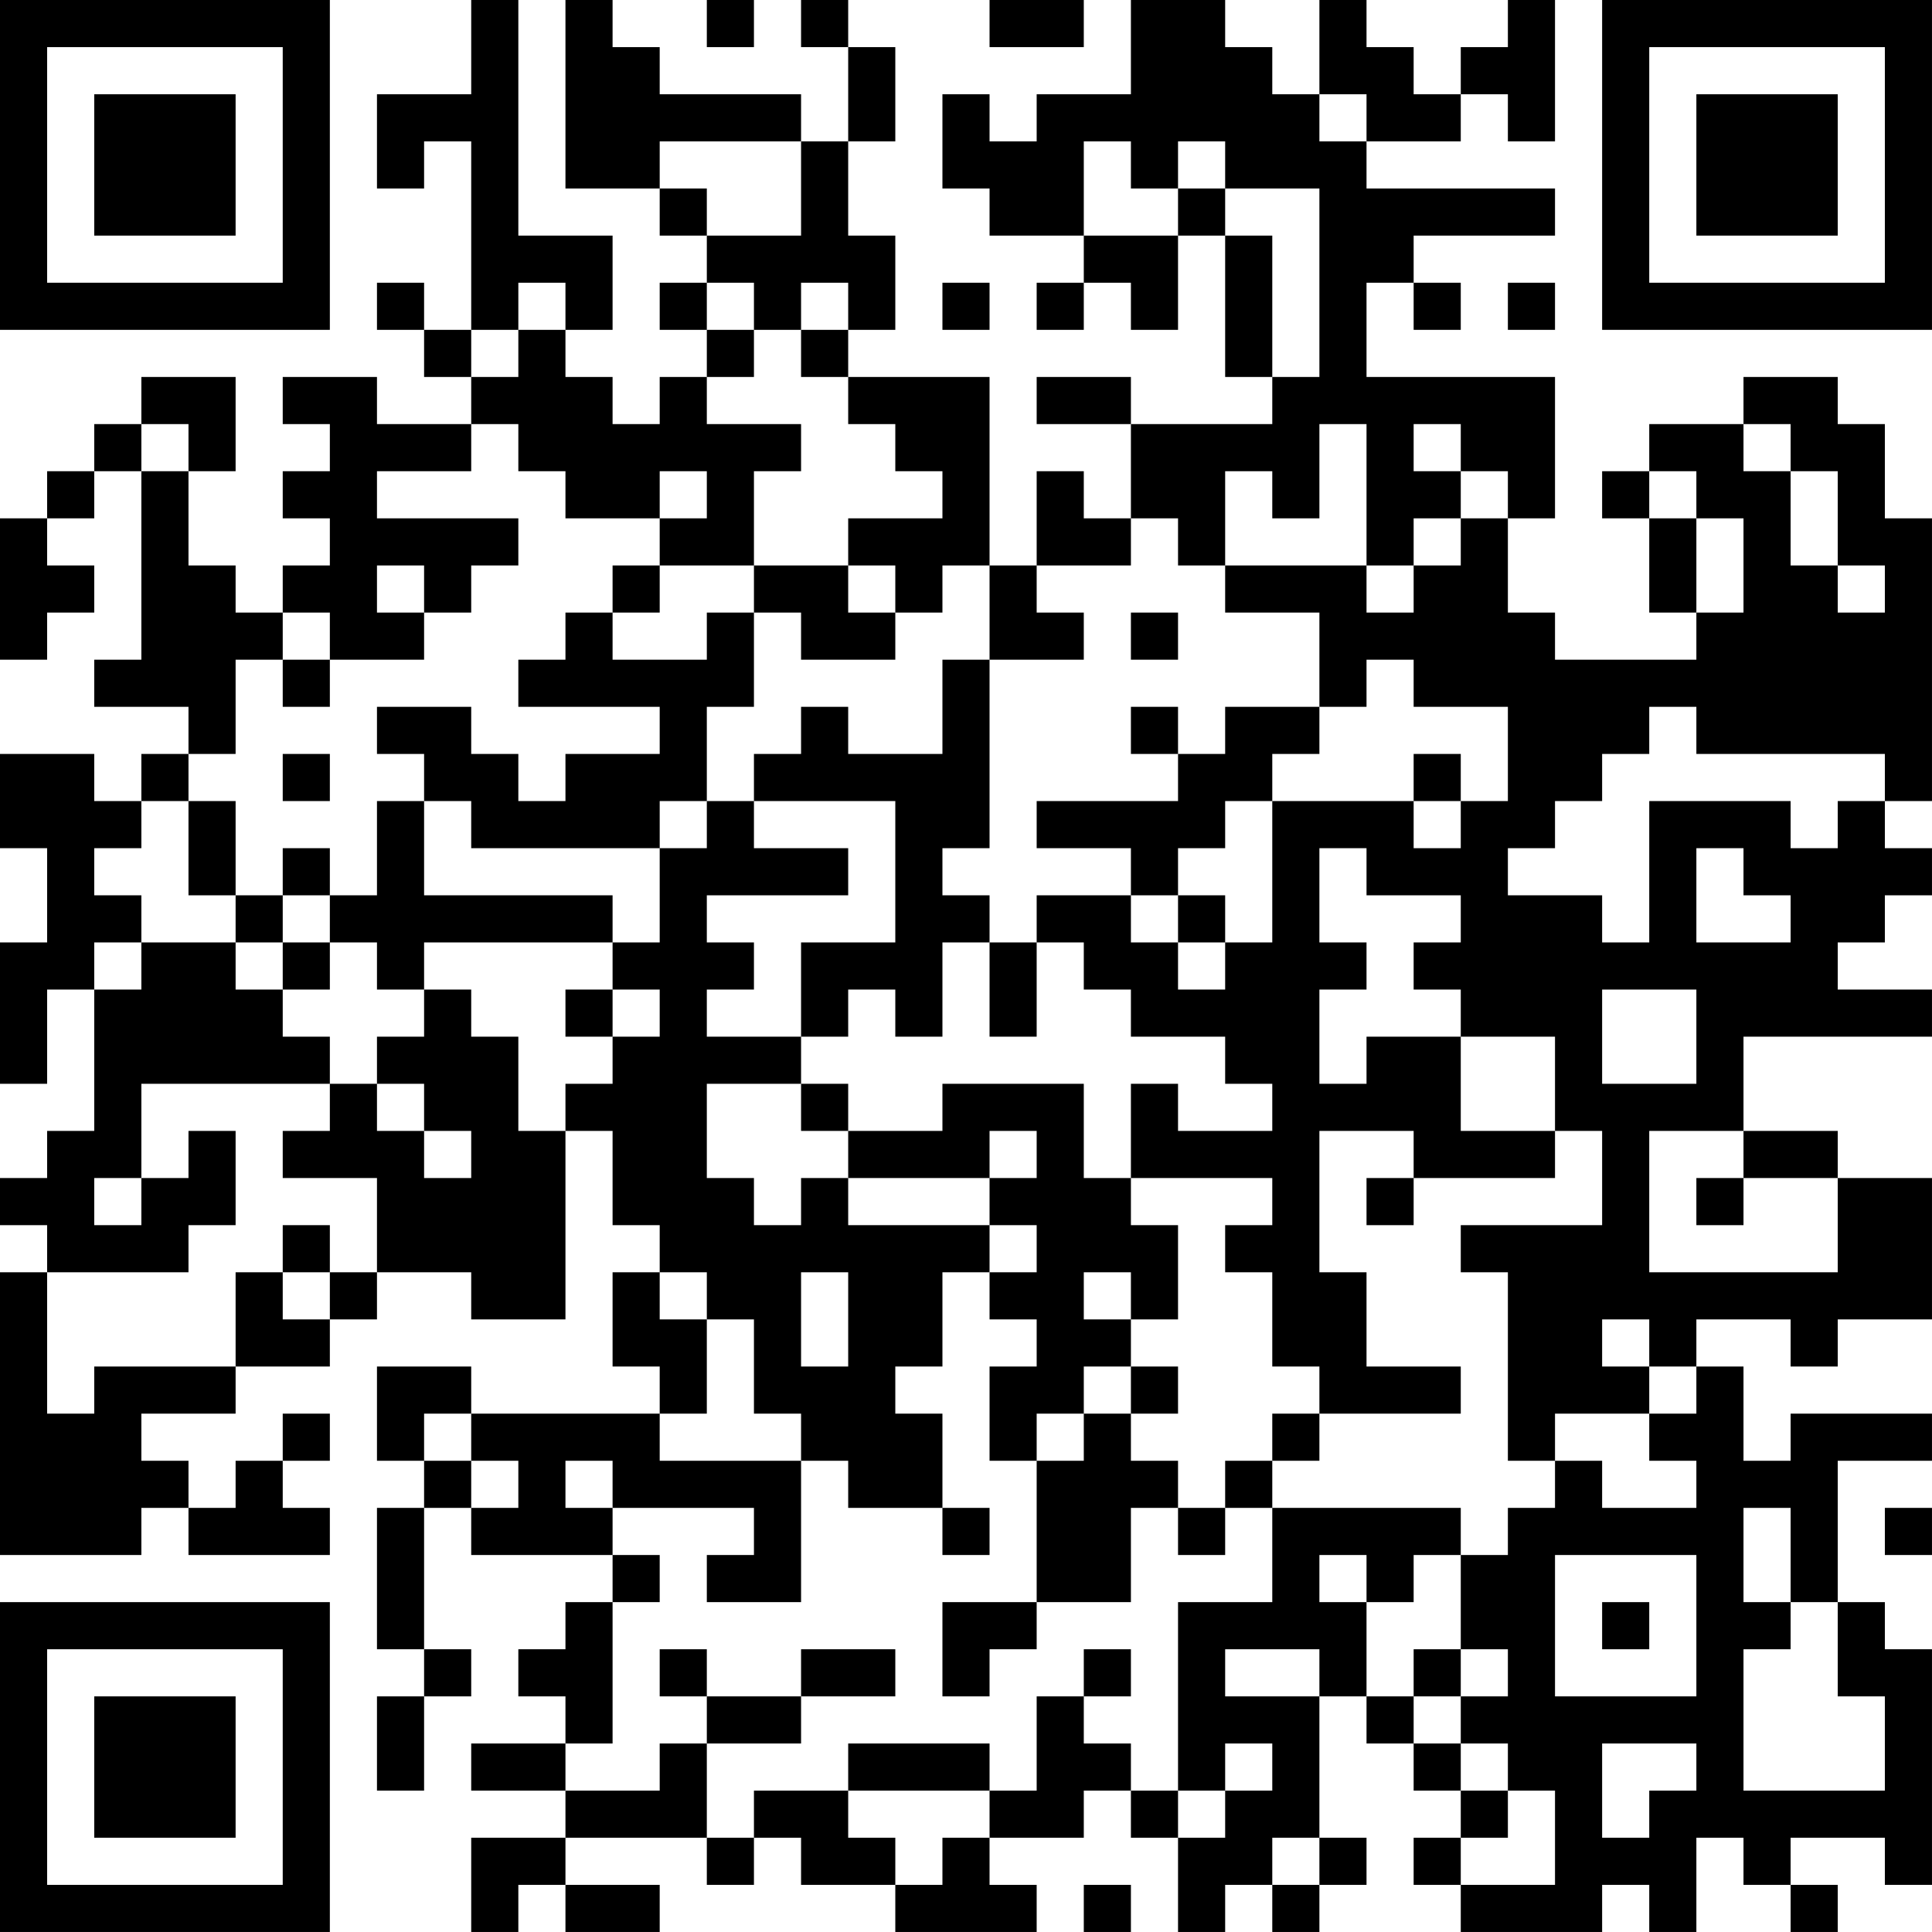 <?xml version="1.0" encoding="UTF-8"?>
<svg xmlns="http://www.w3.org/2000/svg" version="1.1" width="200" height="200" viewBox="0 0 200 200"><rect x="0" y="0" width="200" height="200" fill="#ffffff"/><g transform="scale(4.878)"><g transform="translate(0,0)"><path fill-rule="evenodd" d="M10 0L10 2L8 2L8 4L9 4L9 3L10 3L10 7L9 7L9 6L8 6L8 7L9 7L9 8L10 8L10 9L8 9L8 8L6 8L6 9L7 9L7 10L6 10L6 11L7 11L7 12L6 12L6 13L5 13L5 12L4 12L4 10L5 10L5 8L3 8L3 9L2 9L2 10L1 10L1 11L0 11L0 14L1 14L1 13L2 13L2 12L1 12L1 11L2 11L2 10L3 10L3 14L2 14L2 15L4 15L4 16L3 16L3 17L2 17L2 16L0 16L0 18L1 18L1 20L0 20L0 23L1 23L1 21L2 21L2 24L1 24L1 25L0 25L0 26L1 26L1 27L0 27L0 33L3 33L3 32L4 32L4 33L7 33L7 32L6 32L6 31L7 31L7 30L6 30L6 31L5 31L5 32L4 32L4 31L3 31L3 30L5 30L5 29L7 29L7 28L8 28L8 27L10 27L10 28L12 28L12 24L13 24L13 26L14 26L14 27L13 27L13 29L14 29L14 30L10 30L10 29L8 29L8 31L9 31L9 32L8 32L8 35L9 35L9 36L8 36L8 38L9 38L9 36L10 36L10 35L9 35L9 32L10 32L10 33L13 33L13 34L12 34L12 35L11 35L11 36L12 36L12 37L10 37L10 38L12 38L12 39L10 39L10 41L11 41L11 40L12 40L12 41L14 41L14 40L12 40L12 39L15 39L15 40L16 40L16 39L17 39L17 40L19 40L19 41L22 41L22 40L21 40L21 39L23 39L23 38L24 38L24 39L25 39L25 41L26 41L26 40L27 40L27 41L28 41L28 40L29 40L29 39L28 39L28 36L29 36L29 37L30 37L30 38L31 38L31 39L30 39L30 40L31 40L31 41L34 41L34 40L35 40L35 41L36 41L36 39L37 39L37 40L38 40L38 41L39 41L39 40L38 40L38 39L40 39L40 40L41 40L41 35L40 35L40 34L39 34L39 31L41 31L41 30L38 30L38 31L37 31L37 29L36 29L36 28L38 28L38 29L39 29L39 28L41 28L41 25L39 25L39 24L37 24L37 22L41 22L41 21L39 21L39 20L40 20L40 19L41 19L41 18L40 18L40 17L41 17L41 11L40 11L40 9L39 9L39 8L37 8L37 9L35 9L35 10L34 10L34 11L35 11L35 13L36 13L36 14L33 14L33 13L32 13L32 11L33 11L33 8L29 8L29 6L30 6L30 7L31 7L31 6L30 6L30 5L33 5L33 4L29 4L29 3L31 3L31 2L32 2L32 3L33 3L33 0L32 0L32 1L31 1L31 2L30 2L30 1L29 1L29 0L28 0L28 2L27 2L27 1L26 1L26 0L24 0L24 2L22 2L22 3L21 3L21 2L20 2L20 4L21 4L21 5L23 5L23 6L22 6L22 7L23 7L23 6L24 6L24 7L25 7L25 5L26 5L26 8L27 8L27 9L24 9L24 8L22 8L22 9L24 9L24 11L23 11L23 10L22 10L22 12L21 12L21 8L18 8L18 7L19 7L19 5L18 5L18 3L19 3L19 1L18 1L18 0L17 0L17 1L18 1L18 3L17 3L17 2L14 2L14 1L13 1L13 0L12 0L12 4L14 4L14 5L15 5L15 6L14 6L14 7L15 7L15 8L14 8L14 9L13 9L13 8L12 8L12 7L13 7L13 5L11 5L11 0ZM15 0L15 1L16 1L16 0ZM21 0L21 1L23 1L23 0ZM28 2L28 3L29 3L29 2ZM14 3L14 4L15 4L15 5L17 5L17 3ZM23 3L23 5L25 5L25 4L26 4L26 5L27 5L27 8L28 8L28 4L26 4L26 3L25 3L25 4L24 4L24 3ZM11 6L11 7L10 7L10 8L11 8L11 7L12 7L12 6ZM15 6L15 7L16 7L16 8L15 8L15 9L17 9L17 10L16 10L16 12L14 12L14 11L15 11L15 10L14 10L14 11L12 11L12 10L11 10L11 9L10 9L10 10L8 10L8 11L11 11L11 12L10 12L10 13L9 13L9 12L8 12L8 13L9 13L9 14L7 14L7 13L6 13L6 14L5 14L5 16L4 16L4 17L3 17L3 18L2 18L2 19L3 19L3 20L2 20L2 21L3 21L3 20L5 20L5 21L6 21L6 22L7 22L7 23L3 23L3 25L2 25L2 26L3 26L3 25L4 25L4 24L5 24L5 26L4 26L4 27L1 27L1 30L2 30L2 29L5 29L5 27L6 27L6 28L7 28L7 27L8 27L8 25L6 25L6 24L7 24L7 23L8 23L8 24L9 24L9 25L10 25L10 24L9 24L9 23L8 23L8 22L9 22L9 21L10 21L10 22L11 22L11 24L12 24L12 23L13 23L13 22L14 22L14 21L13 21L13 20L14 20L14 18L15 18L15 17L16 17L16 18L18 18L18 19L15 19L15 20L16 20L16 21L15 21L15 22L17 22L17 23L15 23L15 25L16 25L16 26L17 26L17 25L18 25L18 26L21 26L21 27L20 27L20 29L19 29L19 30L20 30L20 32L18 32L18 31L17 31L17 30L16 30L16 28L15 28L15 27L14 27L14 28L15 28L15 30L14 30L14 31L17 31L17 34L15 34L15 33L16 33L16 32L13 32L13 31L12 31L12 32L13 32L13 33L14 33L14 34L13 34L13 37L12 37L12 38L14 38L14 37L15 37L15 39L16 39L16 38L18 38L18 39L19 39L19 40L20 40L20 39L21 39L21 38L22 38L22 36L23 36L23 37L24 37L24 38L25 38L25 39L26 39L26 38L27 38L27 37L26 37L26 38L25 38L25 34L27 34L27 32L31 32L31 33L30 33L30 34L29 34L29 33L28 33L28 34L29 34L29 36L30 36L30 37L31 37L31 38L32 38L32 39L31 39L31 40L33 40L33 38L32 38L32 37L31 37L31 36L32 36L32 35L31 35L31 33L32 33L32 32L33 32L33 31L34 31L34 32L36 32L36 31L35 31L35 30L36 30L36 29L35 29L35 28L34 28L34 29L35 29L35 30L33 30L33 31L32 31L32 27L31 27L31 26L34 26L34 24L33 24L33 22L31 22L31 21L30 21L30 20L31 20L31 19L29 19L29 18L28 18L28 20L29 20L29 21L28 21L28 23L29 23L29 22L31 22L31 24L33 24L33 25L30 25L30 24L28 24L28 27L29 27L29 29L31 29L31 30L28 30L28 29L27 29L27 27L26 27L26 26L27 26L27 25L24 25L24 23L25 23L25 24L27 24L27 23L26 23L26 22L24 22L24 21L23 21L23 20L22 20L22 19L24 19L24 20L25 20L25 21L26 21L26 20L27 20L27 17L30 17L30 18L31 18L31 17L32 17L32 15L30 15L30 14L29 14L29 15L28 15L28 13L26 13L26 12L29 12L29 13L30 13L30 12L31 12L31 11L32 11L32 10L31 10L31 9L30 9L30 10L31 10L31 11L30 11L30 12L29 12L29 9L28 9L28 11L27 11L27 10L26 10L26 12L25 12L25 11L24 11L24 12L22 12L22 13L23 13L23 14L21 14L21 12L20 12L20 13L19 13L19 12L18 12L18 11L20 11L20 10L19 10L19 9L18 9L18 8L17 8L17 7L18 7L18 6L17 6L17 7L16 7L16 6ZM20 6L20 7L21 7L21 6ZM32 6L32 7L33 7L33 6ZM3 9L3 10L4 10L4 9ZM37 9L37 10L38 10L38 12L39 12L39 13L40 13L40 12L39 12L39 10L38 10L38 9ZM35 10L35 11L36 11L36 13L37 13L37 11L36 11L36 10ZM13 12L13 13L12 13L12 14L11 14L11 15L14 15L14 16L12 16L12 17L11 17L11 16L10 16L10 15L8 15L8 16L9 16L9 17L8 17L8 19L7 19L7 18L6 18L6 19L5 19L5 17L4 17L4 19L5 19L5 20L6 20L6 21L7 21L7 20L8 20L8 21L9 21L9 20L13 20L13 19L9 19L9 17L10 17L10 18L14 18L14 17L15 17L15 15L16 15L16 13L17 13L17 14L19 14L19 13L18 13L18 12L16 12L16 13L15 13L15 14L13 14L13 13L14 13L14 12ZM24 13L24 14L25 14L25 13ZM6 14L6 15L7 15L7 14ZM20 14L20 16L18 16L18 15L17 15L17 16L16 16L16 17L19 17L19 20L17 20L17 22L18 22L18 21L19 21L19 22L20 22L20 20L21 20L21 22L22 22L22 20L21 20L21 19L20 19L20 18L21 18L21 14ZM24 15L24 16L25 16L25 17L22 17L22 18L24 18L24 19L25 19L25 20L26 20L26 19L25 19L25 18L26 18L26 17L27 17L27 16L28 16L28 15L26 15L26 16L25 16L25 15ZM35 15L35 16L34 16L34 17L33 17L33 18L32 18L32 19L34 19L34 20L35 20L35 17L38 17L38 18L39 18L39 17L40 17L40 16L36 16L36 15ZM6 16L6 17L7 17L7 16ZM30 16L30 17L31 17L31 16ZM36 18L36 20L38 20L38 19L37 19L37 18ZM6 19L6 20L7 20L7 19ZM12 21L12 22L13 22L13 21ZM34 21L34 23L36 23L36 21ZM17 23L17 24L18 24L18 25L21 25L21 26L22 26L22 27L21 27L21 28L22 28L22 29L21 29L21 31L22 31L22 34L20 34L20 36L21 36L21 35L22 35L22 34L24 34L24 32L25 32L25 33L26 33L26 32L27 32L27 31L28 31L28 30L27 30L27 31L26 31L26 32L25 32L25 31L24 31L24 30L25 30L25 29L24 29L24 28L25 28L25 26L24 26L24 25L23 25L23 23L20 23L20 24L18 24L18 23ZM21 24L21 25L22 25L22 24ZM35 24L35 27L39 27L39 25L37 25L37 24ZM29 25L29 26L30 26L30 25ZM36 25L36 26L37 26L37 25ZM6 26L6 27L7 27L7 26ZM17 27L17 29L18 29L18 27ZM23 27L23 28L24 28L24 27ZM23 29L23 30L22 30L22 31L23 31L23 30L24 30L24 29ZM9 30L9 31L10 31L10 32L11 32L11 31L10 31L10 30ZM20 32L20 33L21 33L21 32ZM37 32L37 34L38 34L38 35L37 35L37 38L40 38L40 36L39 36L39 34L38 34L38 32ZM40 32L40 33L41 33L41 32ZM33 33L33 36L36 36L36 33ZM34 34L34 35L35 35L35 34ZM14 35L14 36L15 36L15 37L17 37L17 36L19 36L19 35L17 35L17 36L15 36L15 35ZM23 35L23 36L24 36L24 35ZM26 35L26 36L28 36L28 35ZM30 35L30 36L31 36L31 35ZM18 37L18 38L21 38L21 37ZM34 37L34 39L35 39L35 38L36 38L36 37ZM27 39L27 40L28 40L28 39ZM23 40L23 41L24 41L24 40ZM0 0L0 7L7 7L7 0ZM1 1L1 6L6 6L6 1ZM2 2L2 5L5 5L5 2ZM34 0L34 7L41 7L41 0ZM35 1L35 6L40 6L40 1ZM36 2L36 5L39 5L39 2ZM0 34L0 41L7 41L7 34ZM1 35L1 40L6 40L6 35ZM2 36L2 39L5 39L5 36Z" fill="#000000"/></g></g></svg>
